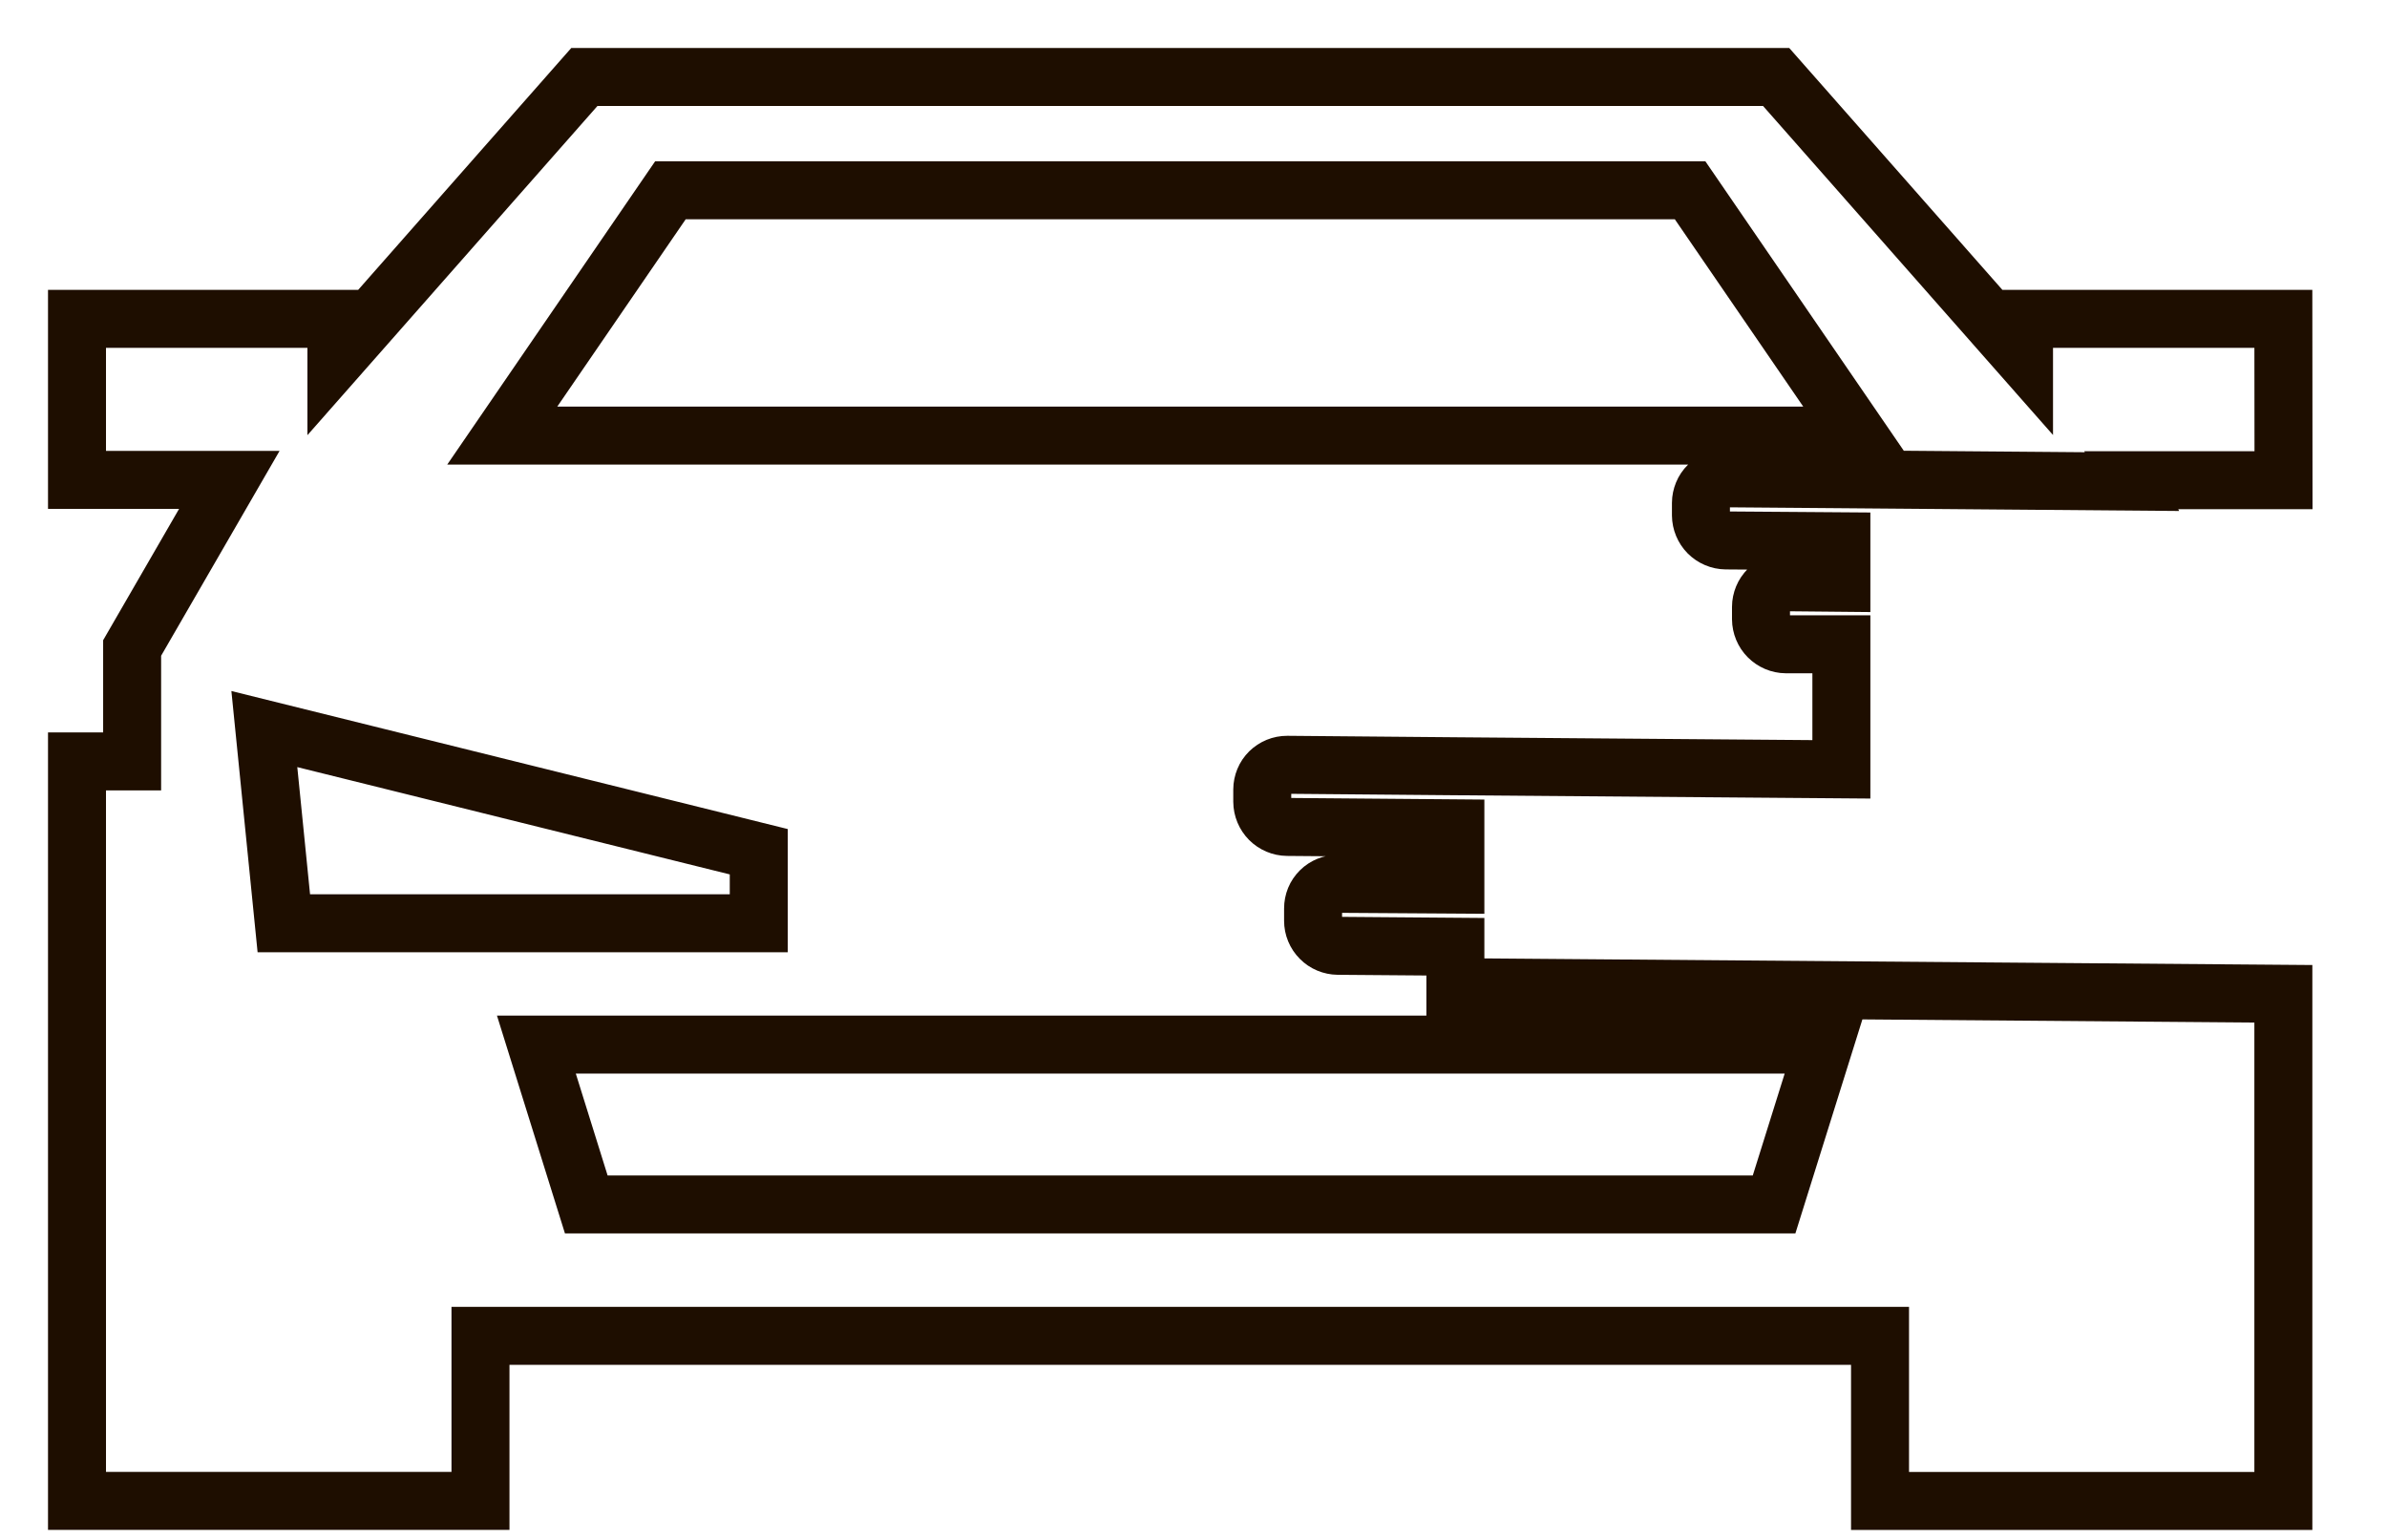 <svg width="31" height="20" viewBox="0 0 31 20" fill="none" xmlns="http://www.w3.org/2000/svg">
<path d="M29.654 4.141H26.286V4.653L23.067 1H7.589L4.369 4.655V4.141H1V6.233H2.978L1.716 8.416V9.889H1V19.493H6.24V17.35H24.416V19.494H29.654V12.907L18.901 12.821V12.296L17.376 12.284C17.29 12.283 17.208 12.249 17.148 12.188C17.087 12.127 17.053 12.045 17.053 11.959V11.799C17.053 11.756 17.061 11.714 17.077 11.675C17.093 11.636 17.117 11.601 17.147 11.571C17.177 11.541 17.213 11.518 17.252 11.502C17.291 11.486 17.333 11.478 17.376 11.479L18.901 11.489V10.758L16.716 10.74C16.63 10.739 16.549 10.704 16.488 10.643C16.428 10.582 16.394 10.5 16.393 10.414V10.253C16.393 10.211 16.402 10.169 16.418 10.13C16.434 10.091 16.458 10.056 16.488 10.026C16.518 9.997 16.554 9.973 16.593 9.957C16.632 9.941 16.674 9.933 16.716 9.933L18.901 9.952L23.914 9.992V8.368H23.193C23.107 8.367 23.026 8.332 22.965 8.271C22.905 8.211 22.871 8.128 22.87 8.043V7.882C22.87 7.84 22.879 7.798 22.895 7.759C22.911 7.72 22.935 7.685 22.965 7.655C22.995 7.625 23.031 7.602 23.07 7.586C23.109 7.57 23.151 7.562 23.193 7.562L23.914 7.569V7.03L22.414 7.019C22.328 7.018 22.246 6.983 22.185 6.922C22.125 6.861 22.091 6.779 22.09 6.693V6.532C22.09 6.49 22.099 6.448 22.115 6.409C22.131 6.37 22.155 6.334 22.185 6.305C22.215 6.275 22.251 6.252 22.29 6.236C22.329 6.22 22.372 6.212 22.414 6.212L23.914 6.224L27.688 6.255L27.679 6.237H29.656L29.654 4.141ZM3.686 11.991L3.433 9.469L9.854 11.062V11.991H3.686ZM23.69 13.567L23.04 15.643H7.614L6.966 13.567H23.69ZM21.949 5.657H6.523L8.707 2.471H21.949L24.133 5.657H21.949Z" stroke="#1E0E00" stroke-width="0.753" stroke-miterlimit="10"/>
</svg>
